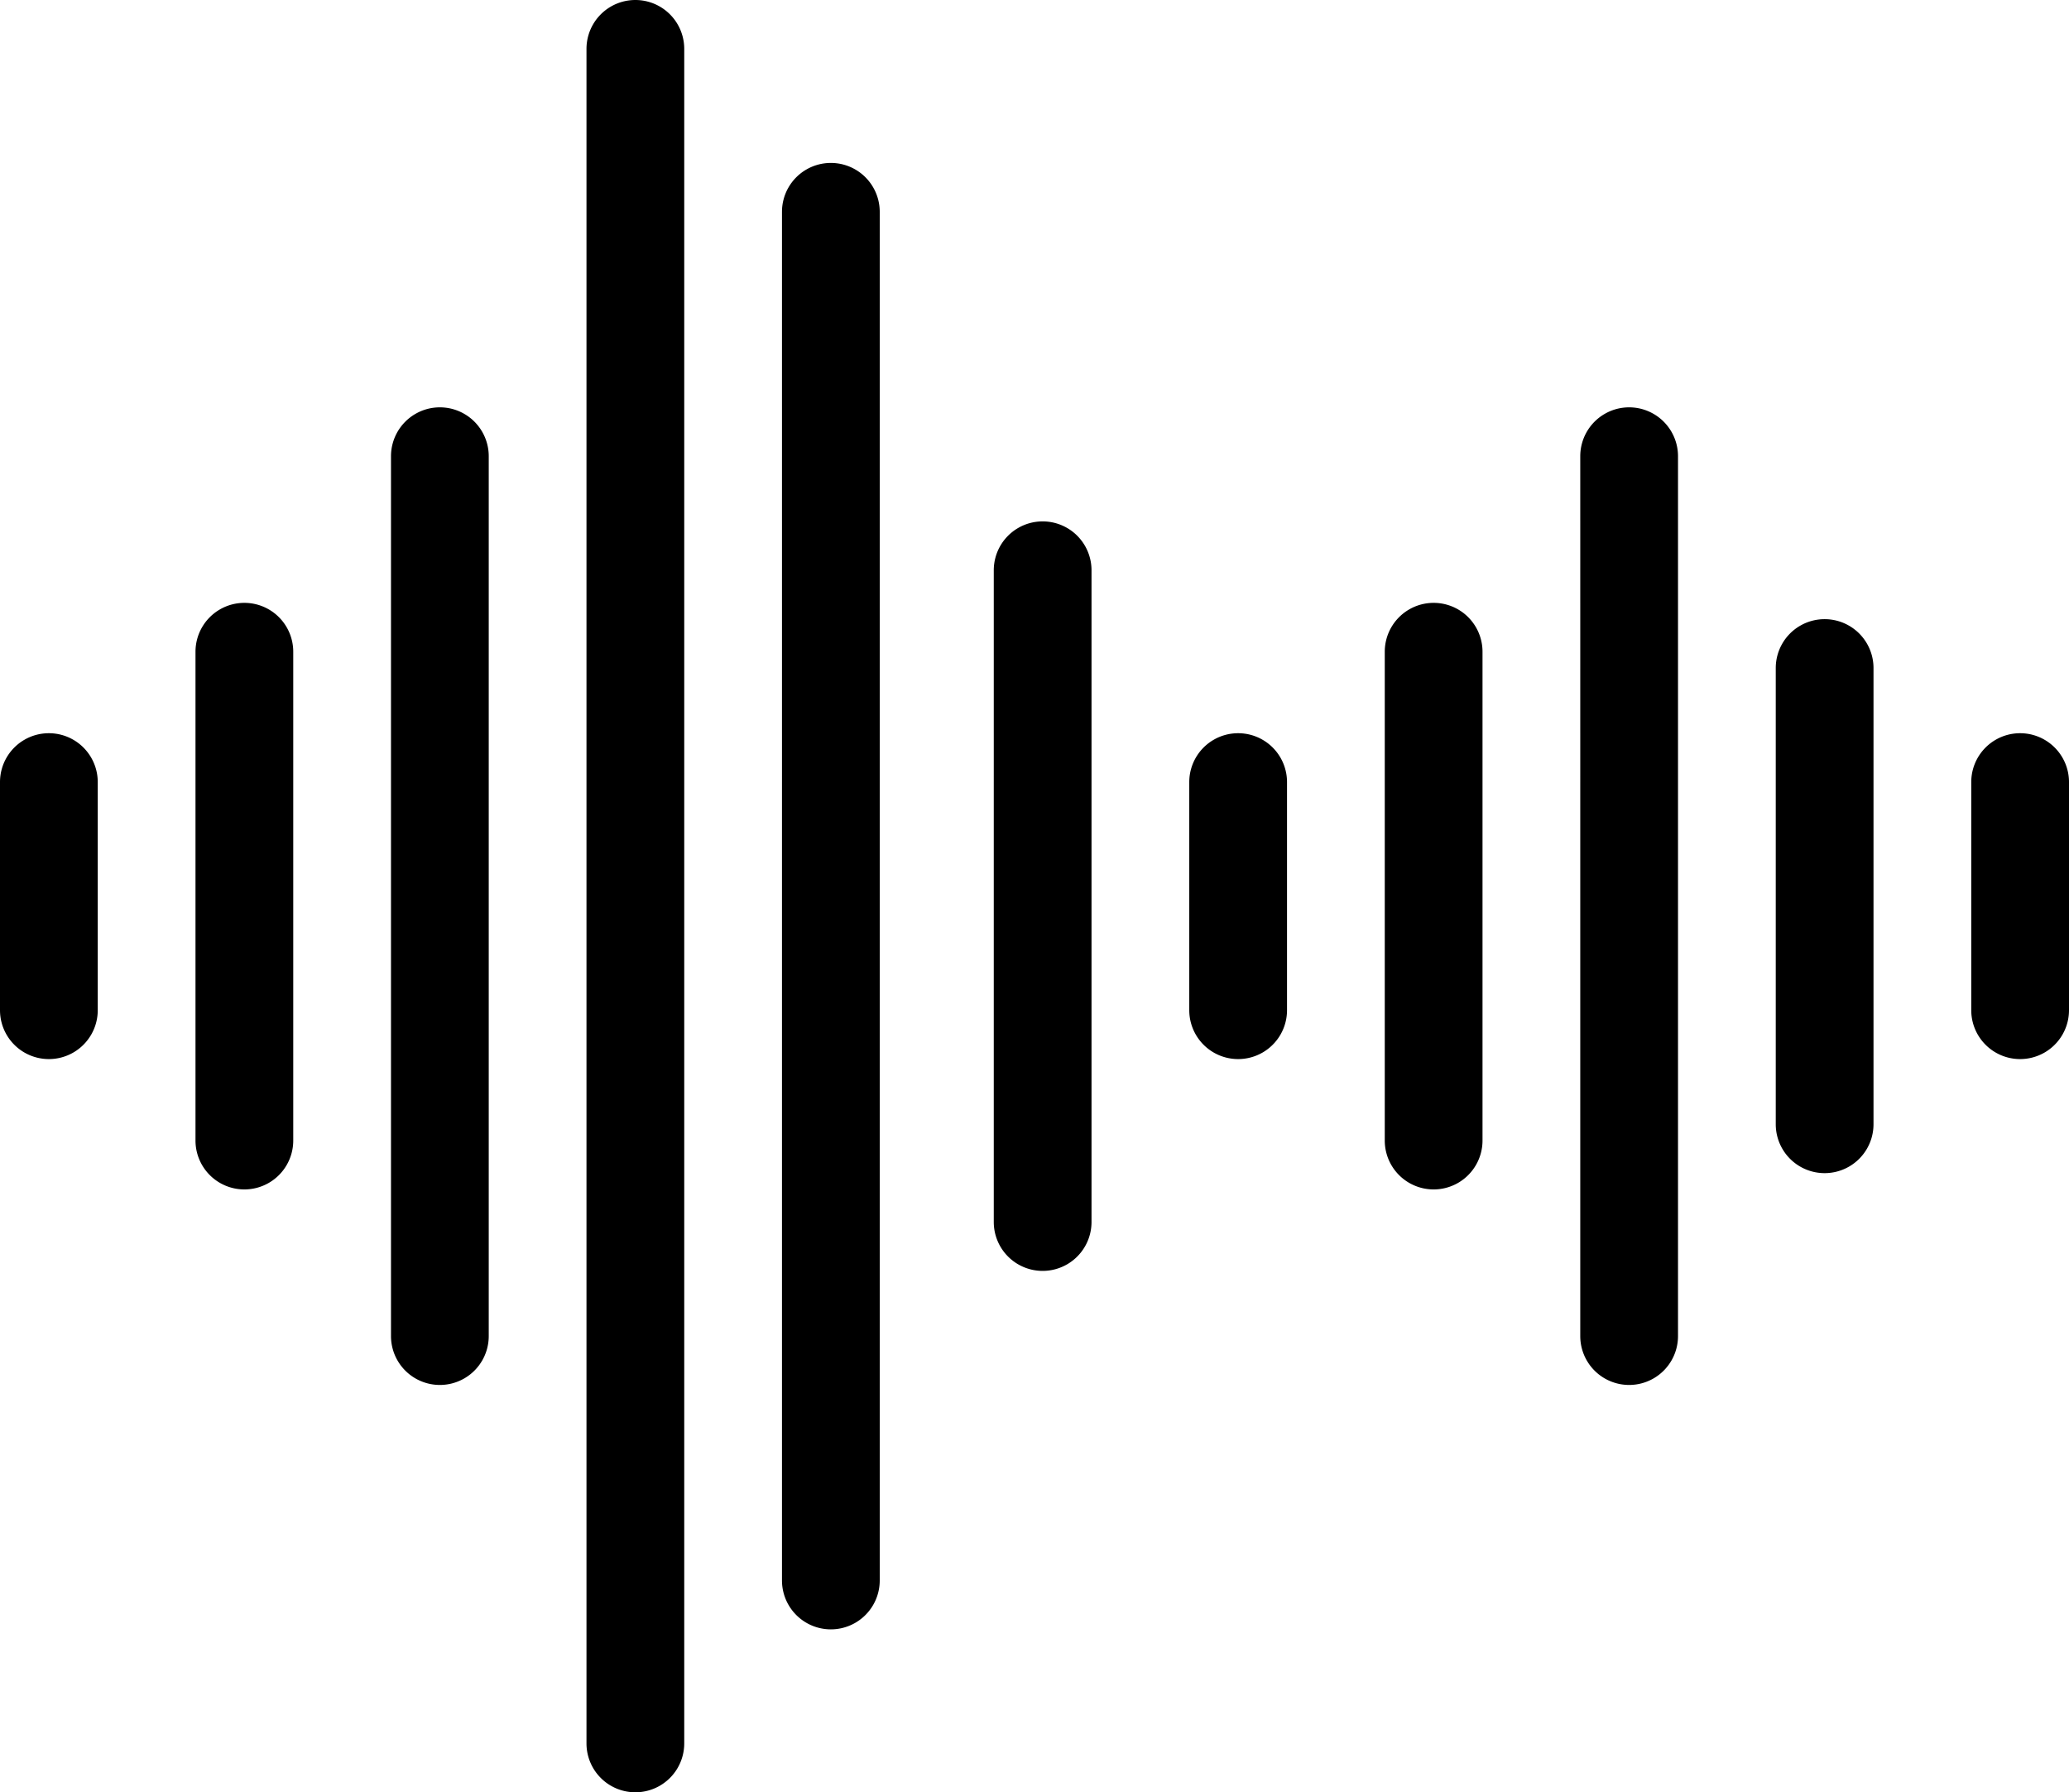 <svg xmlns="http://www.w3.org/2000/svg" width="127" height="110"><defs/><path d="M36 107V3a3 3 0 116 0v104a3 3 0 11-6 0zm12-10V13a3 3 0 016 0v84a3 3 0 11-6 0zm49-15V28a3 3 0 016 0v54a3 3 0 01-6 0zm-73 0V28a3 3 0 016 0v54a3 3 0 01-6 0zm37-7V35a3 3 0 016 0v40a3 3 0 01-6 0zm24-5V40a3 3 0 116 0v30a3 3 0 11-6 0zm-73 0V40a3 3 0 116 0v30a3 3 0 11-6 0zm97-1V41a3 3 0 116 0v28a3 3 0 11-6 0zm12-7V48a3 3 0 016 0v14a3 3 0 11-6 0zm-48 0V48a3 3 0 016 0v14a3 3 0 11-6 0zM0 62V48a3 3 0 016 0v14a3 3 0 11-6 0z"/></svg>